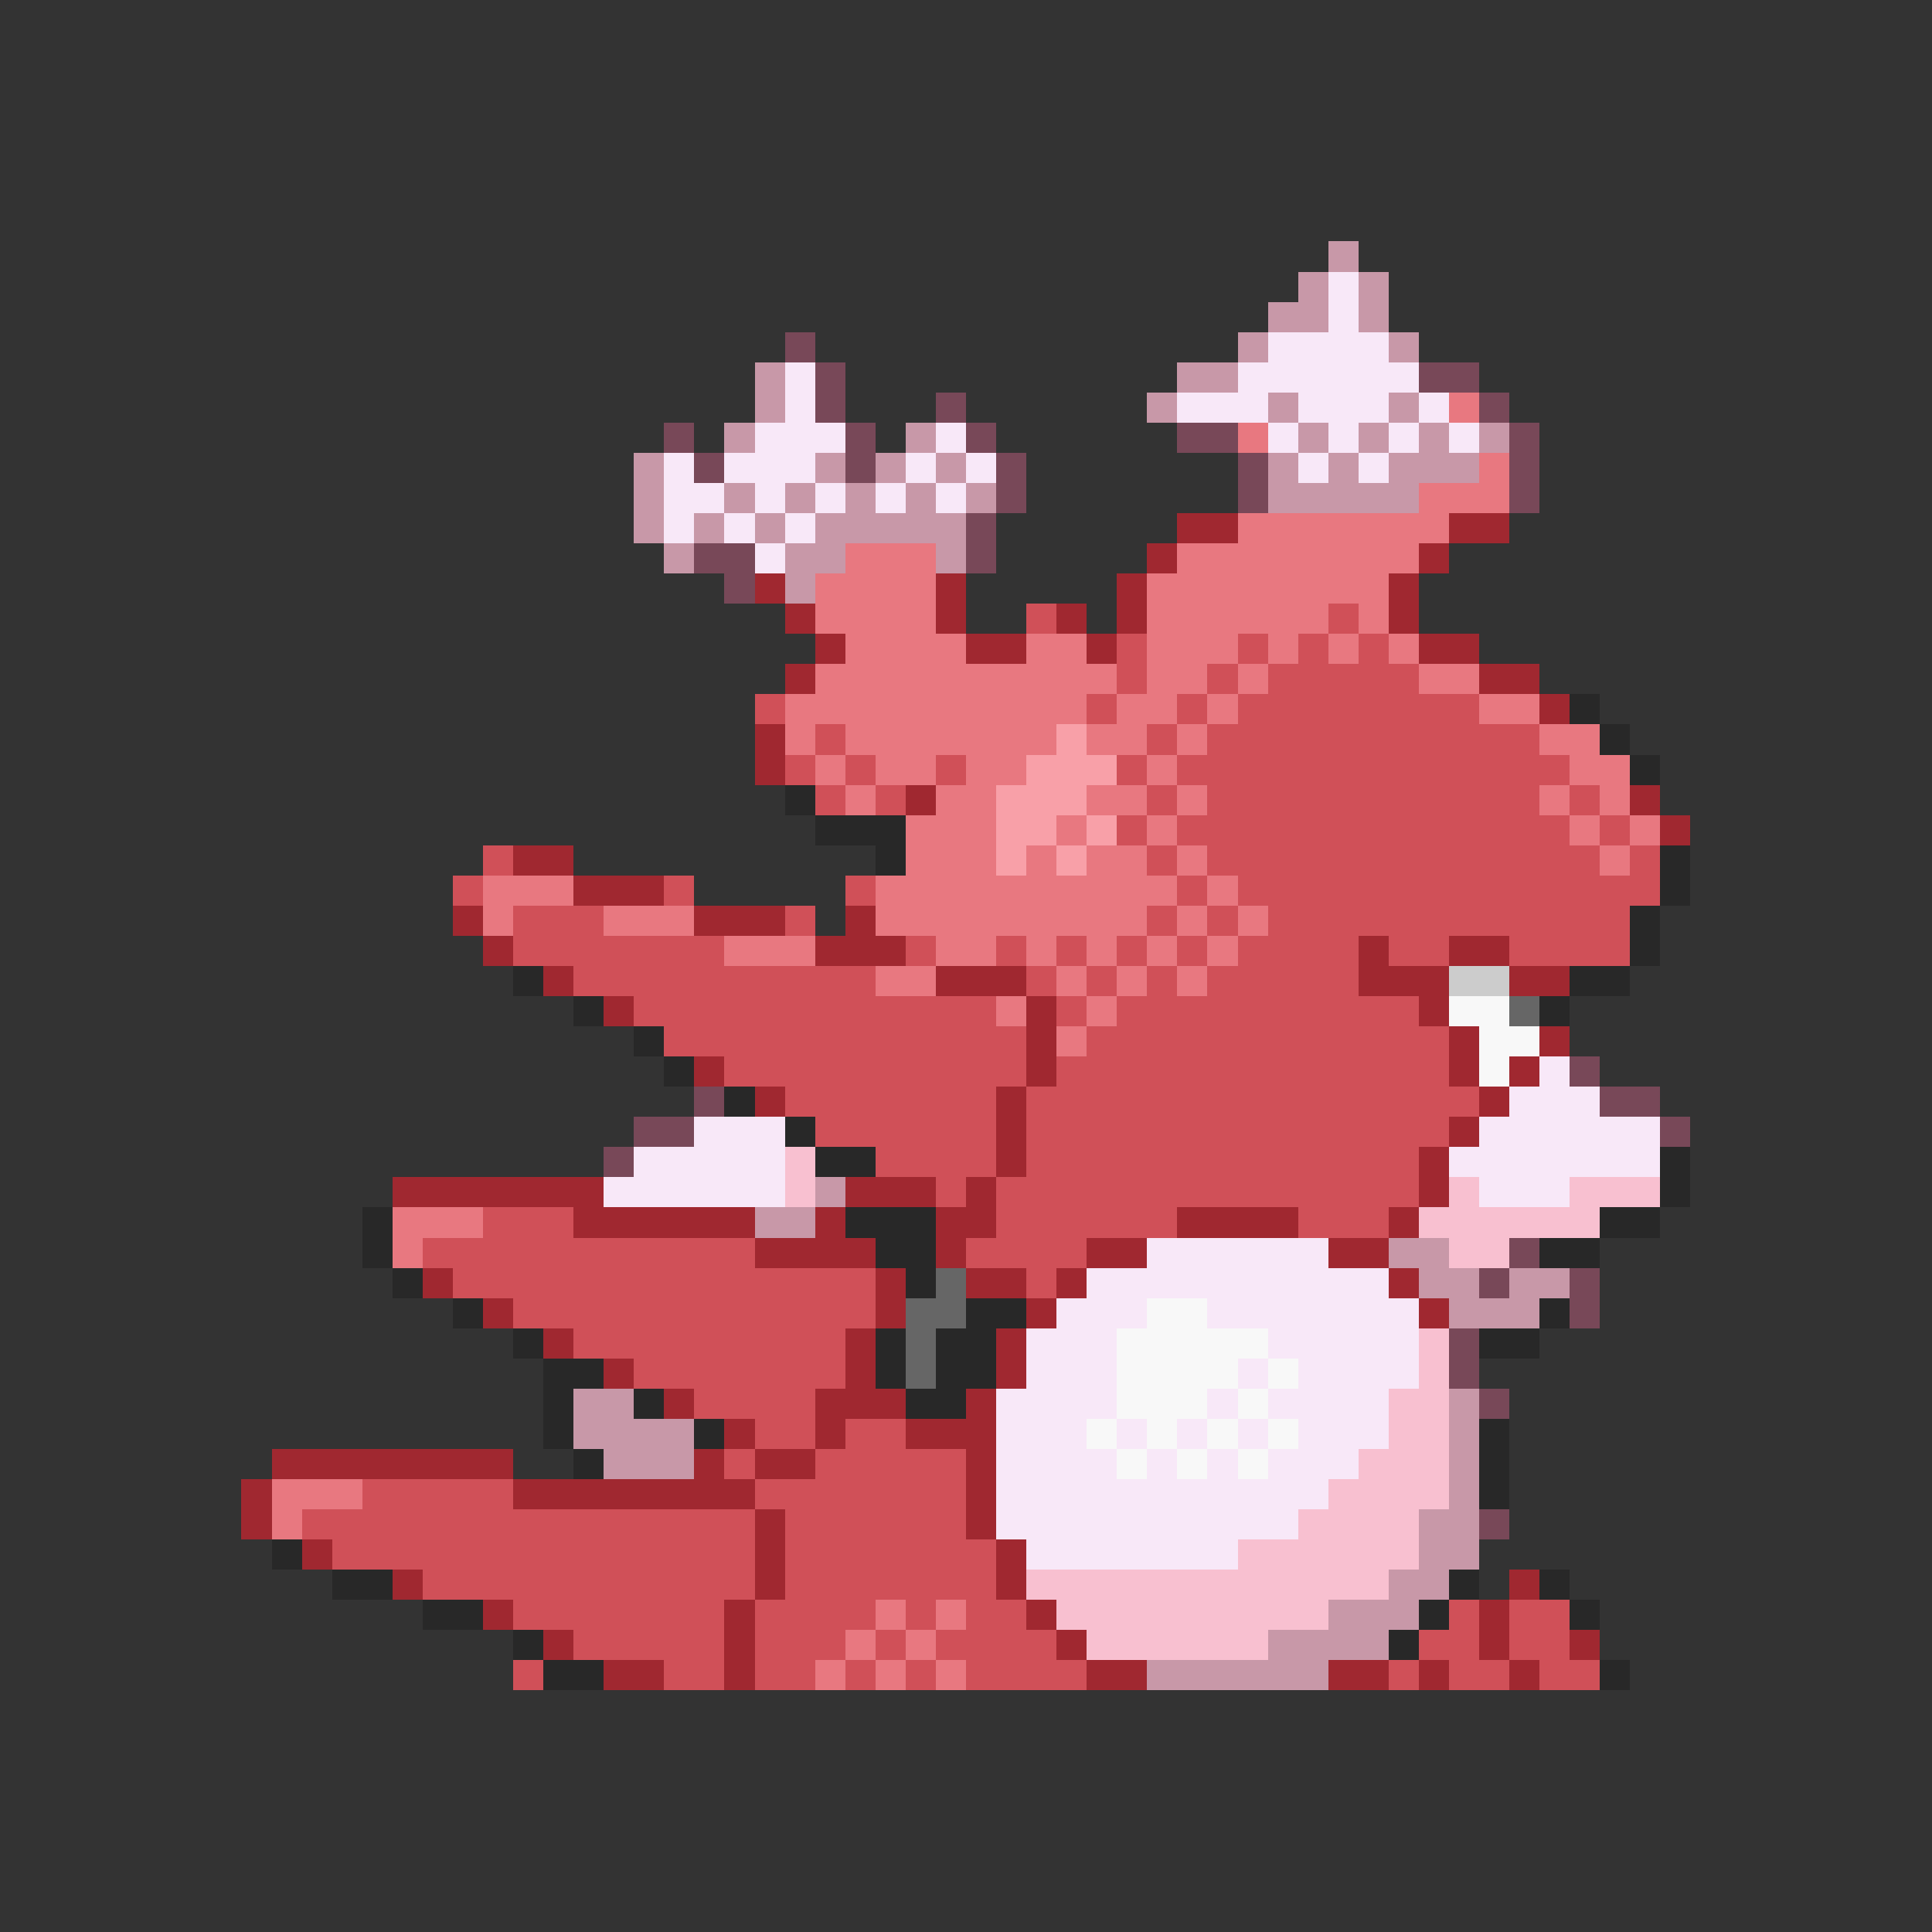 <svg xmlns="http://www.w3.org/2000/svg" viewBox="0 -0.5 64 64" shape-rendering="crispEdges">
<rect x="0" y="-0.5" width="64" height="64" fill="#333333" stroke="none"/>
<path stroke="#c898a8" d="M44 8h1M43 9h1M45 9h1M42 10h2M45 10h1M41 11h1M46 11h1M25 12h1M39 12h2M25 13h1M38 13h1M42 13h1M46 13h1M24 14h1M30 14h1M43 14h1M45 14h1M47 14h1M49 14h1M21 15h1M27 15h1M29 15h1M31 15h1M42 15h1M44 15h1M46 15h3M21 16h1M24 16h1M26 16h1M28 16h1M30 16h1M32 16h1M42 16h5M21 17h1M23 17h1M25 17h1M27 17h5M22 18h1M26 18h2M31 18h1M26 19h1M27 39h1M25 40h2M46 41h2M47 42h2M50 42h2M48 43h3M19 46h2M48 46h1M19 47h4M48 47h1M20 48h3M48 48h1M48 49h1M47 50h2M47 51h2M46 52h2M44 53h3M42 54h4M38 55h6" />
<path stroke="#f8e8f8" d="M44 9h1M44 10h1M42 11h4M26 12h1M41 12h6M26 13h1M39 13h3M43 13h3M47 13h1M25 14h3M31 14h1M42 14h1M44 14h1M46 14h1M48 14h1M22 15h1M24 15h3M30 15h1M32 15h1M43 15h1M45 15h1M22 16h2M25 16h1M27 16h1M29 16h1M31 16h1M22 17h1M24 17h1M26 17h1M25 18h1M51 35h1M50 36h3M23 37h3M49 37h6M21 38h5M48 38h7M20 39h6M49 39h3M38 41h6M36 42h10M35 43h3M40 43h7M34 44h3M42 44h5M34 45h3M41 45h1M43 45h4M33 46h4M40 46h1M42 46h4M33 47h3M37 47h1M39 47h1M41 47h1M43 47h3M33 48h4M38 48h1M40 48h1M42 48h3M33 49h11M33 50h10M34 51h7" />
<path stroke="#784858" d="M26 11h1M27 12h1M47 12h2M27 13h1M31 13h1M49 13h1M22 14h1M28 14h1M32 14h1M39 14h2M50 14h1M23 15h1M28 15h1M33 15h1M41 15h1M50 15h1M33 16h1M41 16h1M50 16h1M32 17h1M23 18h2M32 18h1M24 19h1M52 35h1M23 36h1M53 36h2M21 37h2M55 37h1M20 38h1M50 41h1M49 42h1M52 42h1M52 43h1M48 44h1M48 45h1M49 46h1M49 50h1" />
<path stroke="#e87880" d="M48 13h1M41 14h1M49 15h1M47 16h3M41 17h7M28 18h3M39 18h8M27 19h4M38 19h8M27 20h4M38 20h6M45 20h1M28 21h4M34 21h2M38 21h3M42 21h1M44 21h1M46 21h1M27 22h10M38 22h2M41 22h1M47 22h2M26 23h10M37 23h2M40 23h1M49 23h2M26 24h1M28 24h7M36 24h2M39 24h1M51 24h2M27 25h1M29 25h2M32 25h2M38 25h1M52 25h2M28 26h1M31 26h2M36 26h2M39 26h1M51 26h1M53 26h1M30 27h3M35 27h1M38 27h1M52 27h1M54 27h1M30 28h3M34 28h1M36 28h2M39 28h1M53 28h1M16 29h3M29 29h10M40 29h1M16 30h1M20 30h3M29 30h9M39 30h1M41 30h1M24 31h3M31 31h2M34 31h1M36 31h1M38 31h1M40 31h1M29 32h2M35 32h1M37 32h1M39 32h1M33 33h1M36 33h1M35 34h1M13 40h3M13 41h1M9 49h3M9 50h1M29 53h1M31 53h1M28 54h1M30 54h1M27 55h1M29 55h1M31 55h1" />
<path stroke="#a02830" d="M39 17h2M48 17h2M38 18h1M47 18h1M25 19h1M31 19h1M37 19h1M46 19h1M26 20h1M31 20h1M35 20h1M37 20h1M46 20h1M27 21h1M32 21h2M36 21h1M47 21h2M26 22h1M49 22h2M51 23h1M25 24h1M25 25h1M30 26h1M54 26h1M55 27h1M17 28h2M19 29h3M15 30h1M23 30h3M28 30h1M16 31h1M27 31h3M45 31h1M48 31h2M18 32h1M31 32h3M45 32h3M50 32h2M20 33h1M34 33h1M47 33h1M34 34h1M48 34h1M51 34h1M23 35h1M34 35h1M48 35h1M50 35h1M25 36h1M33 36h1M49 36h1M33 37h1M48 37h1M33 38h1M47 38h1M13 39h7M28 39h3M32 39h1M47 39h1M19 40h6M27 40h1M31 40h2M39 40h4M46 40h1M25 41h4M31 41h1M36 41h2M44 41h2M14 42h1M29 42h1M32 42h2M35 42h1M46 42h1M16 43h1M29 43h1M34 43h1M47 43h1M18 44h1M28 44h1M33 44h1M20 45h1M28 45h1M33 45h1M22 46h1M27 46h3M32 46h1M24 47h1M27 47h1M30 47h3M9 48h8M23 48h1M25 48h2M32 48h1M8 49h1M17 49h8M32 49h1M8 50h1M25 50h1M32 50h1M10 51h1M25 51h1M33 51h1M13 52h1M25 52h1M33 52h1M50 52h1M16 53h1M24 53h1M34 53h1M49 53h1M18 54h1M24 54h1M35 54h1M49 54h1M52 54h1M20 55h2M24 55h1M36 55h2M44 55h2M47 55h1M50 55h1" />
<path stroke="#d05058" d="M34 20h1M44 20h1M37 21h1M41 21h1M43 21h1M45 21h1M37 22h1M40 22h1M42 22h5M25 23h1M36 23h1M39 23h1M41 23h8M27 24h1M38 24h1M40 24h11M26 25h1M28 25h1M31 25h1M37 25h1M39 25h13M27 26h1M29 26h1M38 26h1M40 26h11M52 26h1M37 27h1M39 27h13M53 27h1M16 28h1M38 28h1M40 28h13M54 28h1M15 29h1M22 29h1M28 29h1M39 29h1M41 29h14M17 30h3M26 30h1M38 30h1M40 30h1M42 30h12M17 31h7M30 31h1M33 31h1M35 31h1M37 31h1M39 31h1M41 31h4M46 31h2M50 31h4M19 32h10M34 32h1M36 32h1M38 32h1M40 32h5M21 33h12M35 33h1M37 33h10M22 34h12M36 34h12M24 35h10M35 35h13M26 36h7M34 36h15M27 37h6M34 37h14M29 38h4M34 38h13M31 39h1M33 39h14M16 40h3M33 40h6M43 40h3M14 41h11M32 41h4M15 42h14M34 42h1M17 43h12M19 44h9M21 45h7M23 46h4M25 47h2M28 47h2M24 48h1M27 48h5M12 49h5M25 49h7M10 50h15M26 50h6M11 51h14M26 51h7M14 52h11M26 52h7M17 53h7M25 53h4M30 53h1M32 53h2M48 53h1M50 53h2M19 54h5M25 54h3M29 54h1M31 54h4M47 54h2M50 54h2M17 55h1M22 55h2M25 55h2M28 55h1M30 55h1M32 55h4M46 55h1M48 55h2M51 55h2" />
<path stroke="#282828" d="M52 23h1M53 24h1M54 25h1M26 26h1M27 27h3M29 28h1M55 28h1M55 29h1M54 30h1M54 31h1M17 32h1M52 32h2M19 33h1M51 33h1M21 34h1M22 35h1M24 36h1M26 37h1M27 38h2M55 38h1M55 39h1M12 40h1M28 40h3M53 40h2M12 41h1M29 41h2M51 41h2M13 42h1M30 42h1M15 43h1M32 43h2M51 43h1M17 44h1M29 44h1M31 44h2M49 44h2M18 45h2M29 45h1M31 45h2M18 46h1M21 46h1M30 46h2M18 47h1M23 47h1M49 47h1M19 48h1M49 48h1M49 49h1M9 51h1M11 52h2M48 52h1M51 52h1M14 53h2M47 53h1M52 53h1M17 54h1M46 54h1M18 55h2M53 55h1" />
<path stroke="#f8a0a8" d="M35 24h1M34 25h3M33 26h3M33 27h2M36 27h1M33 28h1M35 28h1" />
<path stroke="#cccccc" d="M48 32h2" />
<path stroke="#f8f8f8" d="M48 33h2M49 34h2M49 35h1M38 43h2M37 44h5M37 45h4M42 45h1M37 46h3M41 46h1M36 47h1M38 47h1M40 47h1M42 47h1M37 48h1M39 48h1M41 48h1" />
<path stroke="#666666" d="M50 33h1M31 42h1M30 43h2M30 44h1M30 45h1" />
<path stroke="#f8c0d0" d="M26 38h1M26 39h1M48 39h1M52 39h3M47 40h6M48 41h2M47 44h1M47 45h1M46 46h2M46 47h2M45 48h3M44 49h4M43 50h4M41 51h6M34 52h12M35 53h9M36 54h6" />
</svg>